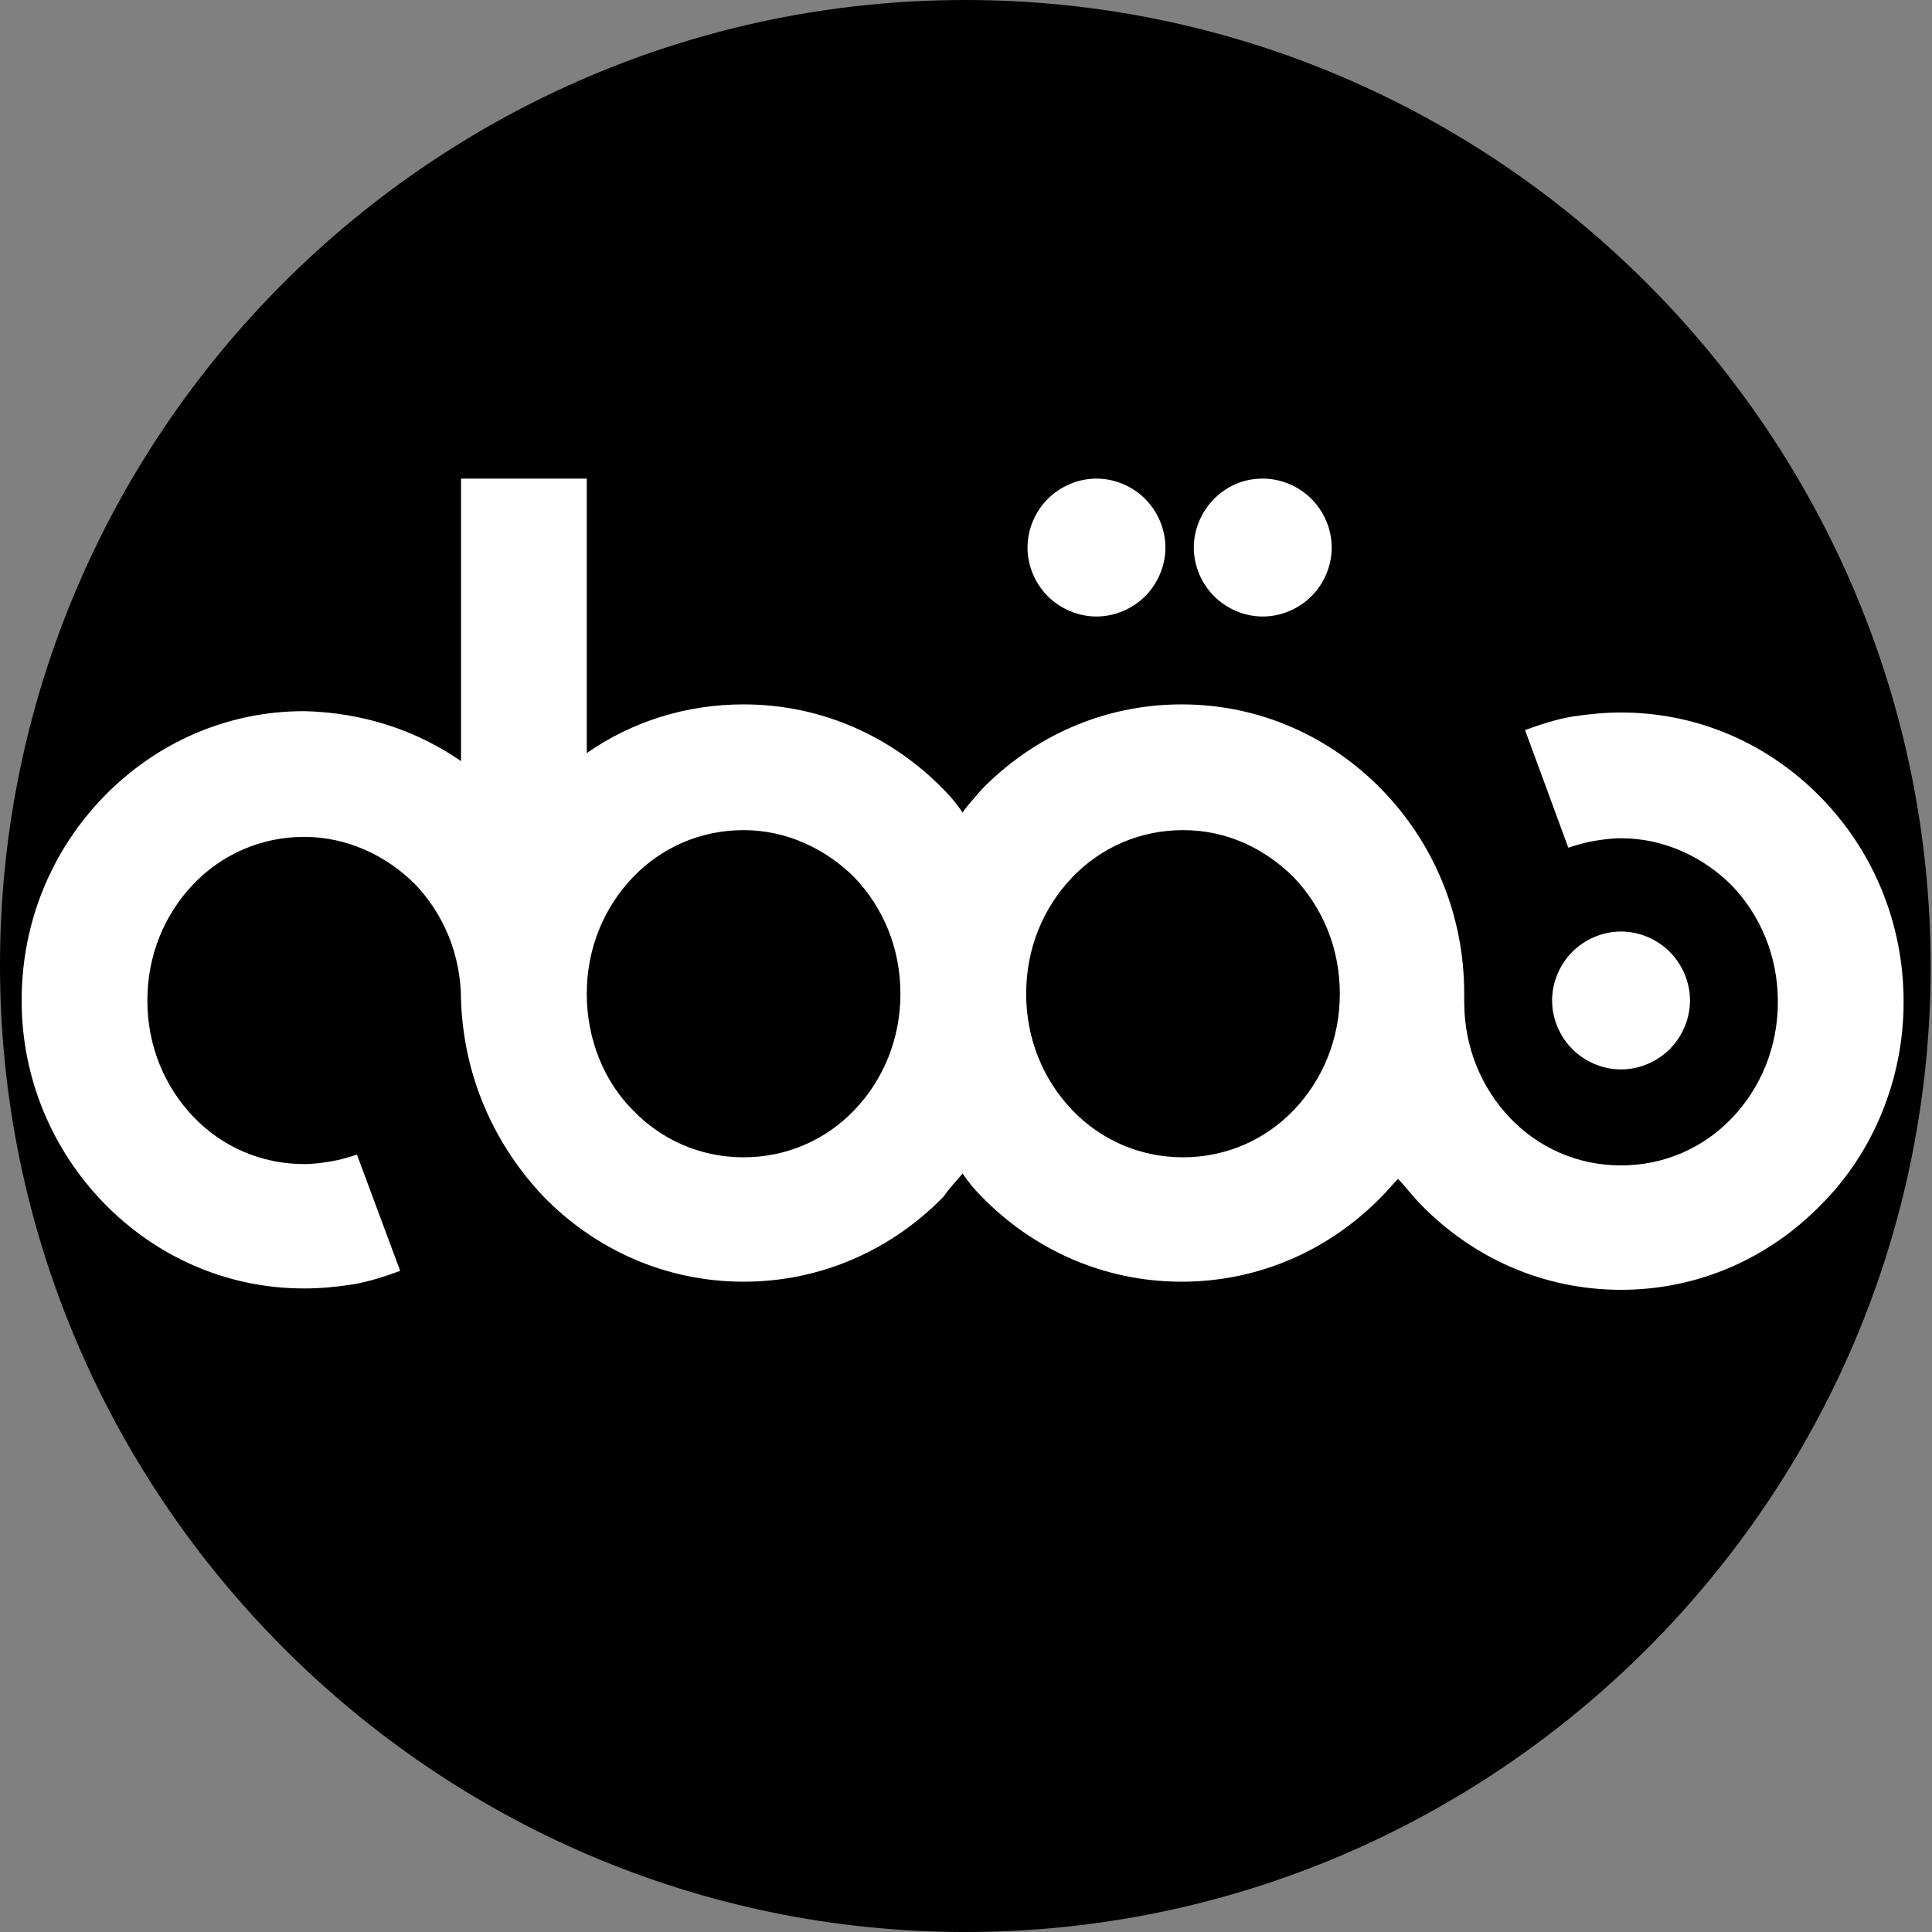 <?xml version="1.0" encoding="utf-8"?>
<!-- Generator: Adobe Illustrator 23.0.3, SVG Export Plug-In . SVG Version: 6.00 Build 0)  -->
<svg version="1.1" id="Layer_1" xmlns="http://www.w3.org/2000/svg" xmlns:xlink="http://www.w3.org/1999/xlink" x="0px" y="0px"
	 viewBox="0 0 142.9 142.9" style="enable-background:new 0 0 142.9 142.9;" xml:space="preserve">
<rect x="0" y="0" width="142.9" height="142.9" fill="#808080" stroke="none"/>
<style type="text/css">
	.st0{fill-rule:evenodd;clip-rule:evenodd;}
	.st1{fill:#FFFFFF;}
</style>
<g>
	<path class="st0" d="M71.4,142.9c39.3,0,71.4-32.1,71.4-71.4S110.8,0,71.4,0S0,32.1,0,71.4S32.1,142.9,71.4,142.9L71.4,142.9z"/>
	<path class="st0" d="M55,85.6c6.4,0,11.6-5.4,11.6-12.1c0-6.7-5.2-12.1-11.6-12.1s-11.6,5.4-11.6,12.1C43.4,80.2,48.6,85.6,55,85.6
		L55,85.6z"/>
	<path class="st0" d="M87.5,85.6c6.4,0,11.6-5.4,11.6-12.1c0-6.7-5.2-12.1-11.6-12.1s-11.6,5.4-11.6,12.1
		C75.9,80.2,81.1,85.6,87.5,85.6L87.5,85.6z"/>
	<path class="st1" d="M119.9,68.9c1.4,0,2.7,0.6,3.6,1.5h0c0.9,0.9,1.5,2.2,1.5,3.6c0,1.4-0.6,2.7-1.5,3.6c-0.9,0.9-2.2,1.5-3.6,1.5
		s-2.7-0.6-3.6-1.5v0c-0.9-0.9-1.5-2.2-1.5-3.6c0-1.4,0.6-2.7,1.5-3.6S118.5,68.9,119.9,68.9L119.9,68.9z M34.1,56.3V35.4h9.3v20.3
		c3.3-2.3,7.3-3.6,11.6-3.6c5.8,0,11,2.4,14.8,6.3c0.5,0.5,1,1.1,1.4,1.7c0.4-0.6,0.9-1.1,1.4-1.7c3.8-3.9,9-6.3,14.8-6.3
		c5.8,0,11,2.4,14.8,6.3c3.8,3.9,6.1,9.2,6.1,15.1c0,0.2,0,0.4,0,0.6l0,0c0,3.4,1.3,6.4,3.4,8.6c2.1,2.2,5,3.5,8.2,3.5
		c3.2,0,6.1-1.3,8.2-3.5c2.1-2.2,3.4-5.2,3.4-8.6c0-3.4-1.3-6.4-3.4-8.6c-2.1-2.1-5-3.5-8.2-3.5c-0.7,0-1.4,0.1-2,0.2
		c-0.6,0.1-1.3,0.3-1.9,0.5l-3.2-8.7c1.1-0.4,2.3-0.8,3.5-1c1.3-0.2,2.5-0.3,3.6-0.3c5.8,0,11,2.4,14.8,6.3
		c3.8,3.9,6.1,9.2,6.1,15.1c0,5.8-2.3,11.2-6.1,15c-3.8,3.9-9,6.3-14.8,6.3c-5.8,0-11-2.4-14.8-6.3c-0.6-0.6-1.1-1.3-1.7-1.9
		c-0.4,0.4-0.8,0.9-1.2,1.3c-3.8,3.9-9,6.3-14.8,6.3s-11-2.4-14.8-6.3c-0.5-0.5-1-1.1-1.4-1.7c-0.5,0.6-1,1.1-1.4,1.7
		c-3.8,3.9-9,6.3-14.8,6.3s-11-2.4-14.8-6.3c-3.6-3.8-5.9-8.8-6.1-14.5l0,0l0,0c0-3.4-1.3-6.4-3.4-8.6c-2.1-2.1-5-3.5-8.2-3.5
		c-3.2,0-6.1,1.3-8.2,3.5c-2.1,2.2-3.4,5.2-3.4,8.6c0,3.4,1.3,6.4,3.4,8.6c2.1,2.2,5,3.5,8.2,3.5c0.7,0,1.4-0.1,2-0.2
		c0.6-0.1,1.3-0.3,1.9-0.5l3.2,8.6c-1.1,0.4-2.3,0.8-3.5,1c-1.3,0.2-2.5,0.3-3.6,0.3c-5.8,0-11-2.4-14.8-6.3
		c-3.8-3.9-6.1-9.2-6.1-15c0-5.9,2.3-11.2,6.1-15.1c3.8-3.9,9-6.3,14.8-6.3C26.8,52.7,30.8,54,34.1,56.3L34.1,56.3z M43.4,73.5
		L43.4,73.5c0,3.4,1.3,6.5,3.4,8.6c2.1,2.2,5,3.5,8.2,3.5s6.1-1.3,8.2-3.5c2.1-2.2,3.4-5.2,3.4-8.6c0-3.4-1.3-6.4-3.4-8.6
		c-2.1-2.1-5-3.5-8.2-3.5s-6.1,1.3-8.2,3.5C44.7,67.1,43.4,70.1,43.4,73.5L43.4,73.5z M95.7,64.9c-2.1-2.1-4.9-3.5-8.2-3.5
		c-3.2,0-6.1,1.3-8.2,3.5c-2.1,2.2-3.4,5.2-3.4,8.6c0,3.4,1.3,6.4,3.4,8.6c2.1,2.2,5,3.5,8.2,3.5c3.2,0,6.1-1.3,8.2-3.5
		c2.1-2.2,3.4-5.2,3.4-8.6C99.1,70.1,97.8,67.1,95.7,64.9L95.7,64.9z M81.1,35.4c1.4,0,2.7,0.6,3.6,1.5l0,0c0.9,0.9,1.5,2.2,1.5,3.6
		c0,1.4-0.6,2.7-1.5,3.6c-0.9,0.9-2.2,1.5-3.6,1.5c-1.4,0-2.7-0.6-3.6-1.5l0,0c-0.9-0.9-1.5-2.2-1.5-3.6c0-1.4,0.6-2.7,1.5-3.6
		C78.4,36,79.7,35.4,81.1,35.4L81.1,35.4z M93.4,35.4c1.4,0,2.7,0.6,3.6,1.5h0c0.9,0.9,1.5,2.2,1.5,3.6c0,1.4-0.6,2.7-1.5,3.6
		c-0.9,0.9-2.2,1.5-3.6,1.5s-2.7-0.6-3.6-1.5l0,0c-0.9-0.9-1.5-2.2-1.5-3.6c0-1.4,0.6-2.7,1.5-3.6C90.7,36,91.9,35.4,93.4,35.4
		L93.4,35.4z"/>
</g>
</svg>
